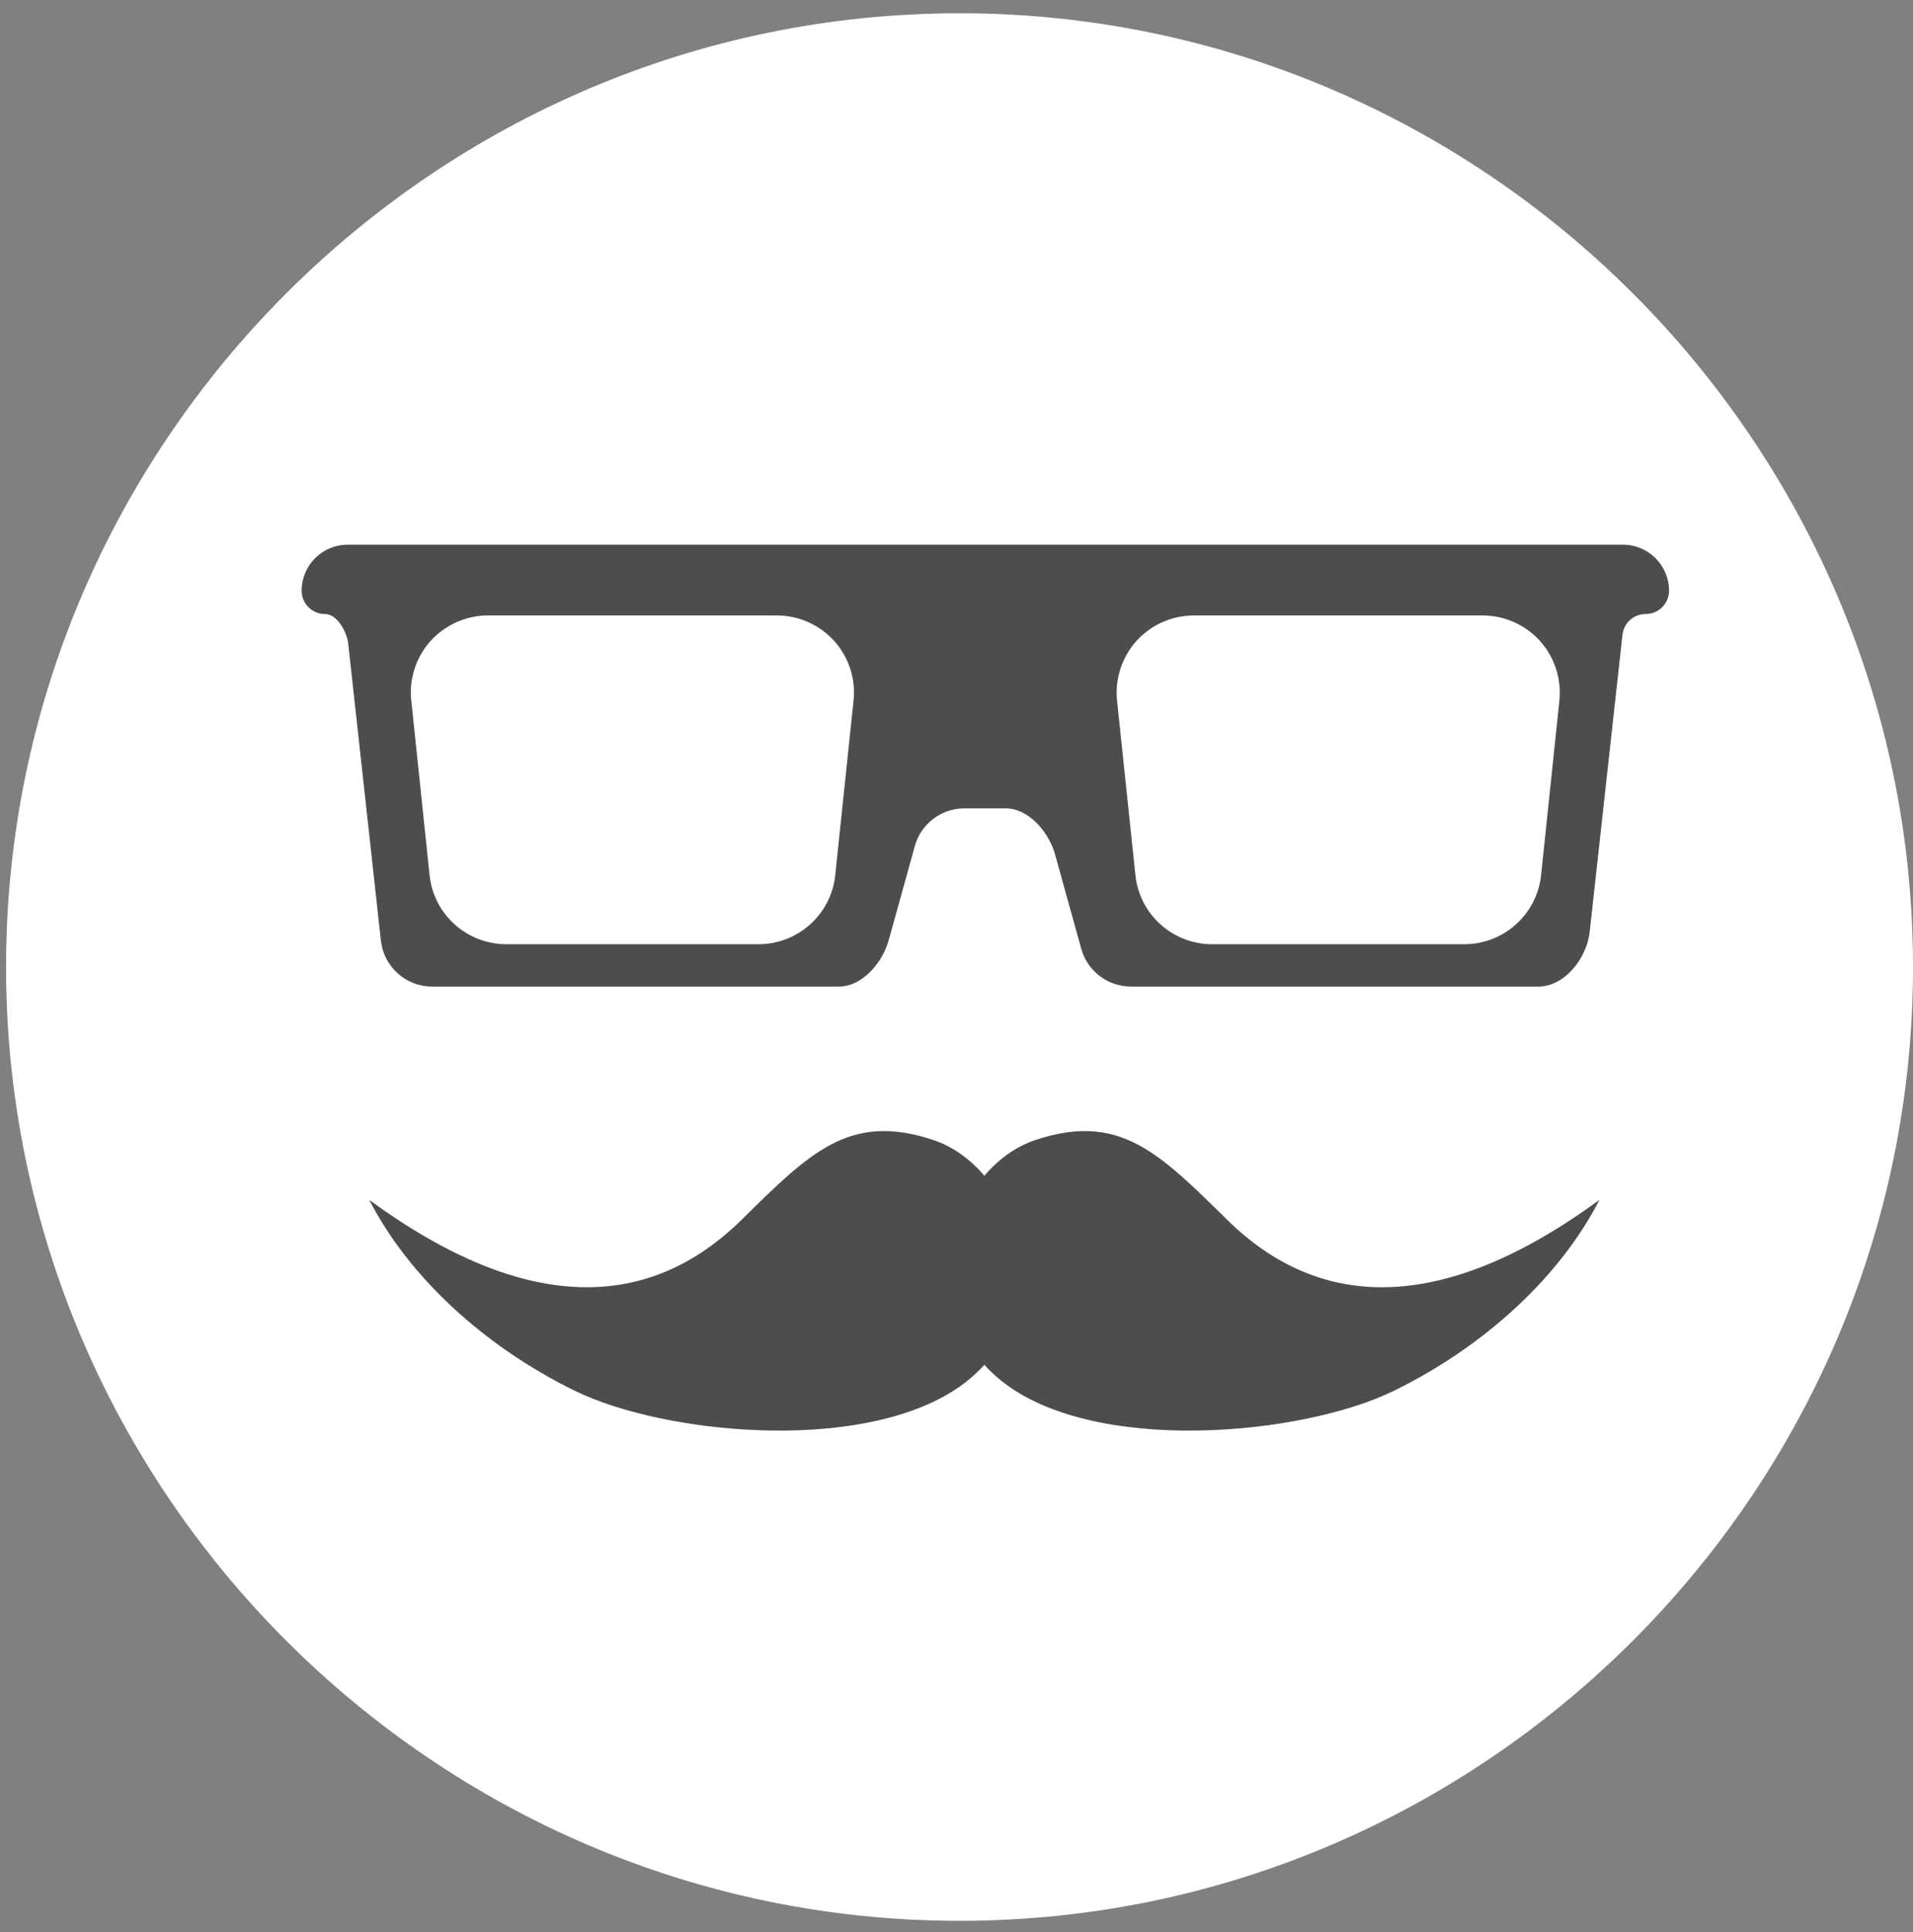 <?xml version="1.0" encoding="UTF-8"?>
<svg width="103px" height="104px" viewBox="0 0 103 104" version="1.1" xmlns="http://www.w3.org/2000/svg" xmlns:xlink="http://www.w3.org/1999/xlink">
    <rect x="0" y="0" width="103" height="104" fill="#808080" stroke="none"/>
    <!-- Generator: Sketch 42 (36781) - http://www.bohemiancoding.com/sketch -->
    <title>mustache_icon</title>
    <desc>Created with Sketch.</desc>
    <defs></defs>
    <g id="Page-1" stroke="none" stroke-width="1" fill="none" fill-rule="evenodd">
        <g id="O4YIMU1" transform="translate(-281, -13)">
            <g id="mustache_icon" transform="translate(281, 13)">
                <path d="M51.663,103.387 C23.428,103.387 0.327,80.286 0.327,52.051 C0.327,23.815 23.428,0.714 51.663,0.714 C79.898,0.714 103,23.815 103,52.051 C103,80.286 79.898,103.387 51.663,103.387" id="Fill-93" fill="#FFFFFF"></path>
                <path d="M82.977,47.1 C82.752,49.216 80.967,50.822 78.843,50.822 L65.259,50.822 C63.135,50.822 61.352,49.216 61.133,47.1 L60.144,37.712 C60.023,36.544 60.403,35.378 61.189,34.498 C61.975,33.628 63.101,33.127 64.275,33.127 L79.827,33.127 C81.002,33.127 82.127,33.628 82.915,34.498 C83.706,35.378 84.081,36.544 83.961,37.712 L82.977,47.1 Z M45.956,37.712 L44.972,47.1 C44.753,49.216 42.969,50.822 40.838,50.822 L27.263,50.822 C25.132,50.822 23.347,49.216 23.128,47.1 L22.145,37.712 C22.016,36.544 22.4,35.378 23.184,34.498 C23.977,33.628 25.096,33.127 26.27,33.127 L41.831,33.127 C43.005,33.127 44.124,33.628 44.914,34.498 C45.703,35.378 46.085,36.544 45.956,37.712 Z M87.386,29.318 L18.72,29.318 C17.345,29.318 16.241,30.429 16.241,31.795 C16.241,32.489 16.801,33.049 17.493,33.049 C17.82,33.049 18.109,33.282 18.337,33.6 C18.556,33.918 18.711,34.316 18.748,34.633 L20.508,50.631 C20.665,52.032 21.847,53.101 23.262,53.101 L45.179,53.101 C46.437,53.101 47.543,51.785 47.861,50.567 L49.255,45.542 C49.588,44.339 50.678,43.51 51.925,43.51 L54.147,43.51 C55.408,43.51 56.503,44.826 56.823,46.045 L58.217,51.069 C58.55,52.267 59.647,53.101 60.884,53.101 L82.835,53.101 C84.251,53.101 85.435,51.572 85.591,50.164 L87.358,34.167 C87.429,33.528 87.96,33.049 88.604,33.049 L88.613,33.049 C89.3,33.049 89.865,32.489 89.865,31.795 C89.865,30.429 88.754,29.318 87.386,29.318 L87.386,29.318 Z" id="Fill-269" fill="#4D4D4D"></path>
                <path d="M66.069,65.651 C62.394,62.032 60.251,59.859 55.753,61.359 C54.693,61.713 53.754,62.398 53.001,63.285 C52.247,62.398 51.308,61.713 50.247,61.359 C45.748,59.859 43.607,62.032 39.932,65.651 C34.99,70.515 28.412,70.823 19.883,64.584 C21.969,68.651 25.97,72.416 30.94,74.854 C35.909,77.291 47.155,78.322 52.122,74.292 C52.446,74.029 52.736,73.75 53.001,73.462 C53.262,73.75 53.554,74.029 53.878,74.292 C58.846,78.322 70.091,77.291 75.061,74.854 C80.031,72.416 84.032,68.651 86.115,64.584 C77.589,70.823 71.009,70.515 66.069,65.651" id="Fill-270" fill="#4D4D4D"></path>
            </g>
        </g>
    </g>
</svg>